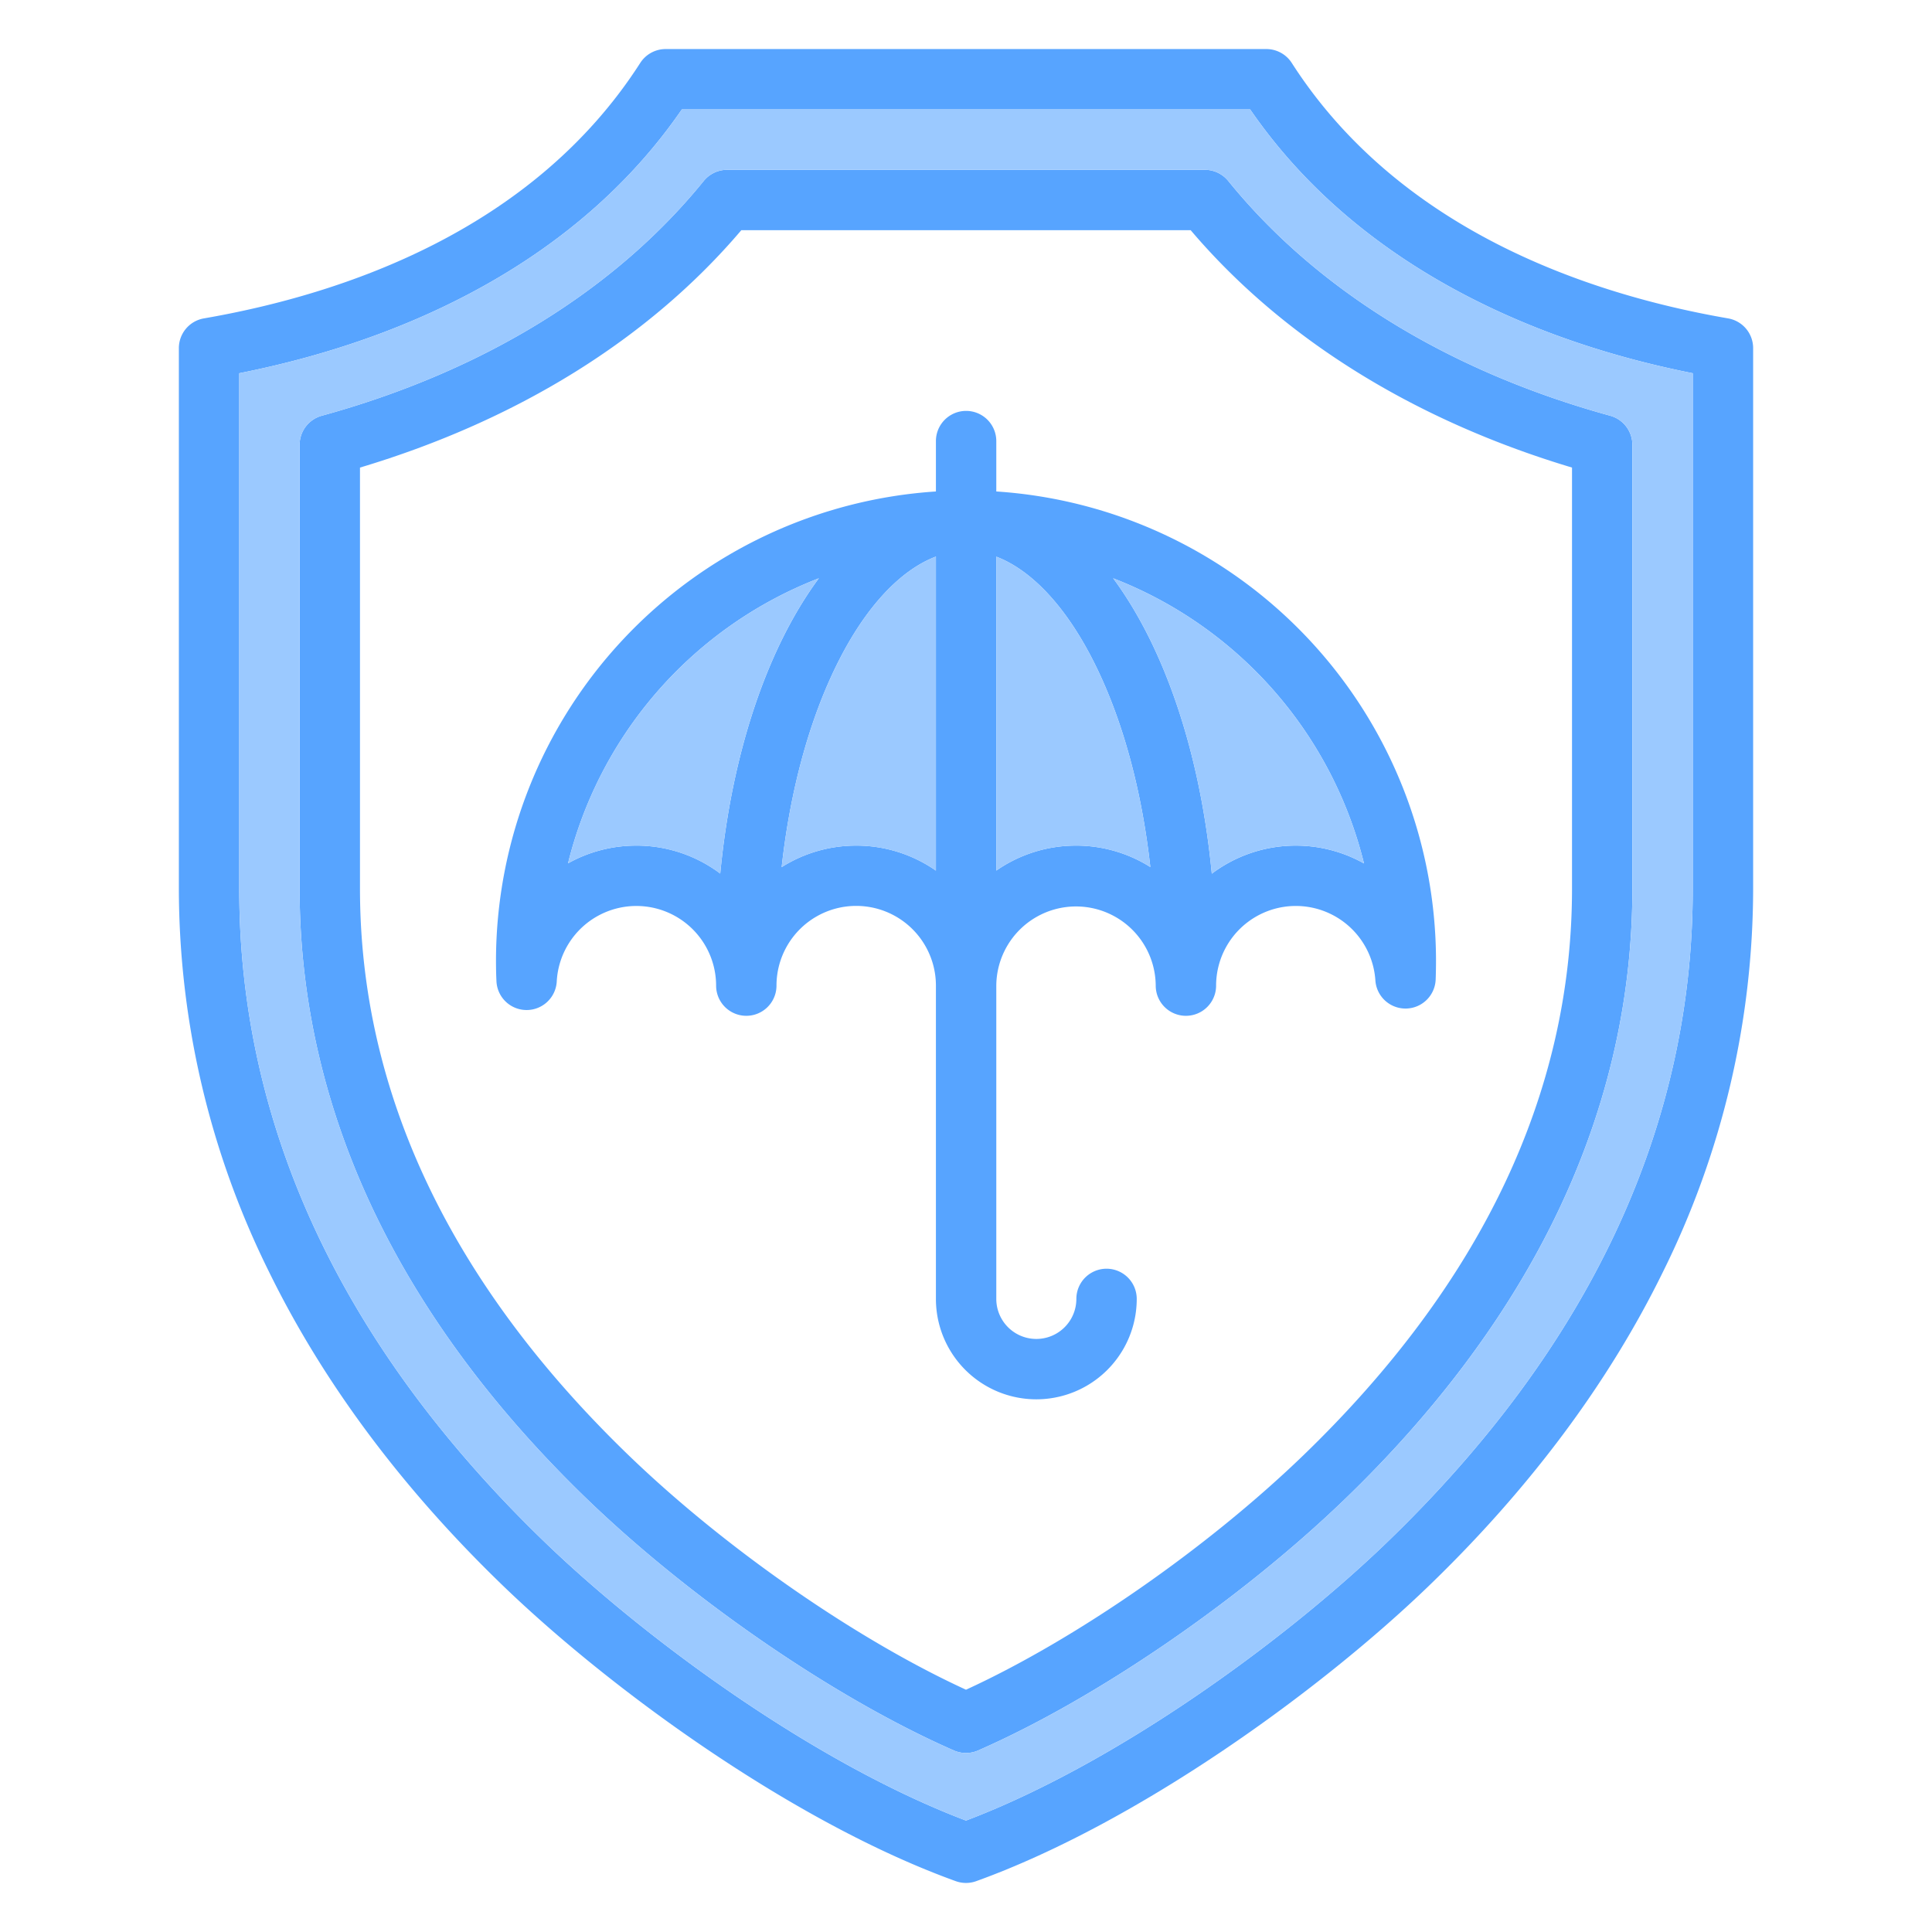<svg id="Layer_1" viewBox="0 0 512 512" xmlns="http://www.w3.org/2000/svg" data-name="Layer 1"><path d="m457.967 84.378c-37.051-6.413-87.189-23.365-115.639-67.7a8 8 0 0 0 -6.728-3.678h-159.195a8 8 0 0 0 -6.733 3.679c-28.45 44.334-78.588 61.286-115.639 67.7a8 8 0 0 0 -6.633 7.882v143.259a229.1 229.1 0 0 0 23.883 101.506c14.415 29.434 35.308 57.455 62.1 83.286 28.857 27.809 77.124 62.778 119.9 78.213a8 8 0 0 0 5.431 0c42.78-15.435 91.047-50.4 119.905-78.214 26.789-25.83 47.682-53.851 62.1-83.285a229.1 229.1 0 0 0 23.881-101.506v-143.259a8 8 0 0 0 -6.633-7.883zm-9.367 151.142c0 63.1-27.281 121.4-81.086 173.271-27.014 26.036-71.63 58.565-111.514 73.68-39.885-15.115-84.5-47.644-111.515-73.679-53.806-51.877-81.085-110.175-81.085-173.272v-136.609c24.022-4.776 45.772-12.535 64.731-23.1 21.939-12.227 39.602-27.961 52.563-46.811h150.613c12.96 18.85 30.623 34.584 52.564 46.811 18.959 10.565 40.709 18.324 64.731 23.1zm-123.092-187.559a8 8 0 0 0 -6.208-2.961h-126.6a8 8 0 0 0 -6.213 2.959c-23.487 28.958-58.487 50.47-101.207 62.212a8 8 0 0 0 -5.88 7.714v117.635c0 30.6 7.2 60.542 21.4 88.99 12.728 25.493 31.165 49.98 54.8 72.784 27.759 26.762 65.908 52.9 97.189 66.6a8 8 0 0 0 6.416 0c31.28-13.692 69.429-39.832 97.191-66.6 23.633-22.8 42.07-47.289 54.8-72.782 14.2-28.448 21.4-58.388 21.4-88.99v-117.637a8 8 0 0 0 -5.88-7.714c-42.716-11.742-77.716-33.254-101.208-62.21zm91.092 187.559c0 54.051-23.992 104.6-71.308 150.255-25.558 24.641-60.232 48.681-89.292 62.018-29.06-13.337-63.734-37.377-89.29-62.016-47.318-45.652-71.31-96.206-71.31-150.257v-111.609c41.882-12.541 76.648-34.177 101.059-62.911h119.082c24.41 28.732 59.177 50.368 101.059 62.909zm-152.572-118.626a8 8 0 1 0 -16 0v13.351a124.728 124.728 0 0 0 -116.585 124.323c0 2.042.04 3.842.123 5.5a8 8 0 0 0 7.983 7.6h.007a8 8 0 0 0 7.989-7.586 21.132 21.132 0 0 1 42.233 1.117 8 8 0 0 0 16 0 21.125 21.125 0 0 1 42.25 0v83.025a26.609 26.609 0 1 0 53.218 0 8 8 0 0 0 -16 0 10.609 10.609 0 1 1 -21.218 0v-83.024a21.126 21.126 0 0 1 42.251 0 8 8 0 0 0 16 0 21.129 21.129 0 0 1 42.211-1.389 8 8 0 0 0 15.977-.248c.06-1.648.09-3.329.09-5a124.73 124.73 0 0 0 -116.529-124.32zm-95.39 107.2a37.013 37.013 0 0 0 -18.105 4.7 109.023 109.023 0 0 1 66.467-75.541c-13.49 18.229-23.029 45.872-26.128 78.251a36.955 36.955 0 0 0 -22.234-7.414zm58.251 0a36.881 36.881 0 0 0 -19.742 5.707c2.271-20.406 7.336-39.081 14.835-54.1 7.373-14.767 16.562-24.609 26.046-28.2v83.219a36.936 36.936 0 0 0 -21.139-6.63zm58.25 0a36.888 36.888 0 0 0 -21.111 6.621v-83.19c9.465 3.608 18.632 13.44 25.99 28.178 7.5 15.01 12.559 33.675 14.832 54.07a36.933 36.933 0 0 0 -19.711-5.683zm76.334 4.727a36.968 36.968 0 0 0 -40.338 2.719c-3.095-32.397-12.635-60.053-26.135-78.288a109.015 109.015 0 0 1 66.473 75.565z" fill="#57a4ff"/><g fill="#9bc9ff"><path d="m264.028 230.71a37 37 0 0 1 40.822-.94c-2.273-20.4-7.337-39.061-14.832-54.071-7.358-14.738-16.525-24.57-25.99-28.178z"/><path d="m343.39 224.09a36.885 36.885 0 0 1 18.083 4.727 109.015 109.015 0 0 0 -66.473-75.565c13.5 18.235 23.037 45.891 26.132 78.284a36.91 36.91 0 0 1 22.258-7.446z"/><path d="m221.982 175.7c-7.5 15.017-12.564 33.692-14.835 54.1a37.01 37.01 0 0 1 40.881.922v-83.222c-9.484 3.59-18.673 13.432-26.046 28.2z"/><path d="m331.307 29h-150.613c-12.961 18.85-30.624 34.584-52.565 46.811-18.959 10.565-40.709 18.324-64.729 23.1v136.609c0 63.1 27.281 121.4 81.087 173.272 27.013 26.035 71.628 58.564 111.513 73.679 39.884-15.115 84.5-47.644 111.516-73.68 53.805-51.876 81.084-110.174 81.084-173.271v-136.609c-24.022-4.776-45.772-12.535-64.731-23.1-21.939-12.227-39.602-27.961-52.562-46.811zm101.293 88.885v117.635c0 30.6-7.2 60.542-21.4 88.99-12.728 25.493-31.165 49.98-54.8 72.782-27.762 26.765-65.911 52.905-97.191 66.6a8 8 0 0 1 -6.416 0c-31.281-13.693-69.43-39.833-97.189-66.6-23.635-22.8-42.072-47.291-54.8-72.784-14.2-28.448-21.4-58.388-21.4-88.99v-117.633a8 8 0 0 1 5.88-7.714c42.716-11.742 77.716-33.254 101.207-62.21a8 8 0 0 1 6.209-2.961h126.6a8 8 0 0 1 6.212 2.959c23.488 28.958 58.488 50.47 101.208 62.212a8 8 0 0 1 5.88 7.714z"/><path d="m150.533 228.79a37.116 37.116 0 0 1 40.335 2.714c3.1-32.379 12.638-60.023 26.128-78.251a109.023 109.023 0 0 0 -66.463 75.537z"/></g></svg>